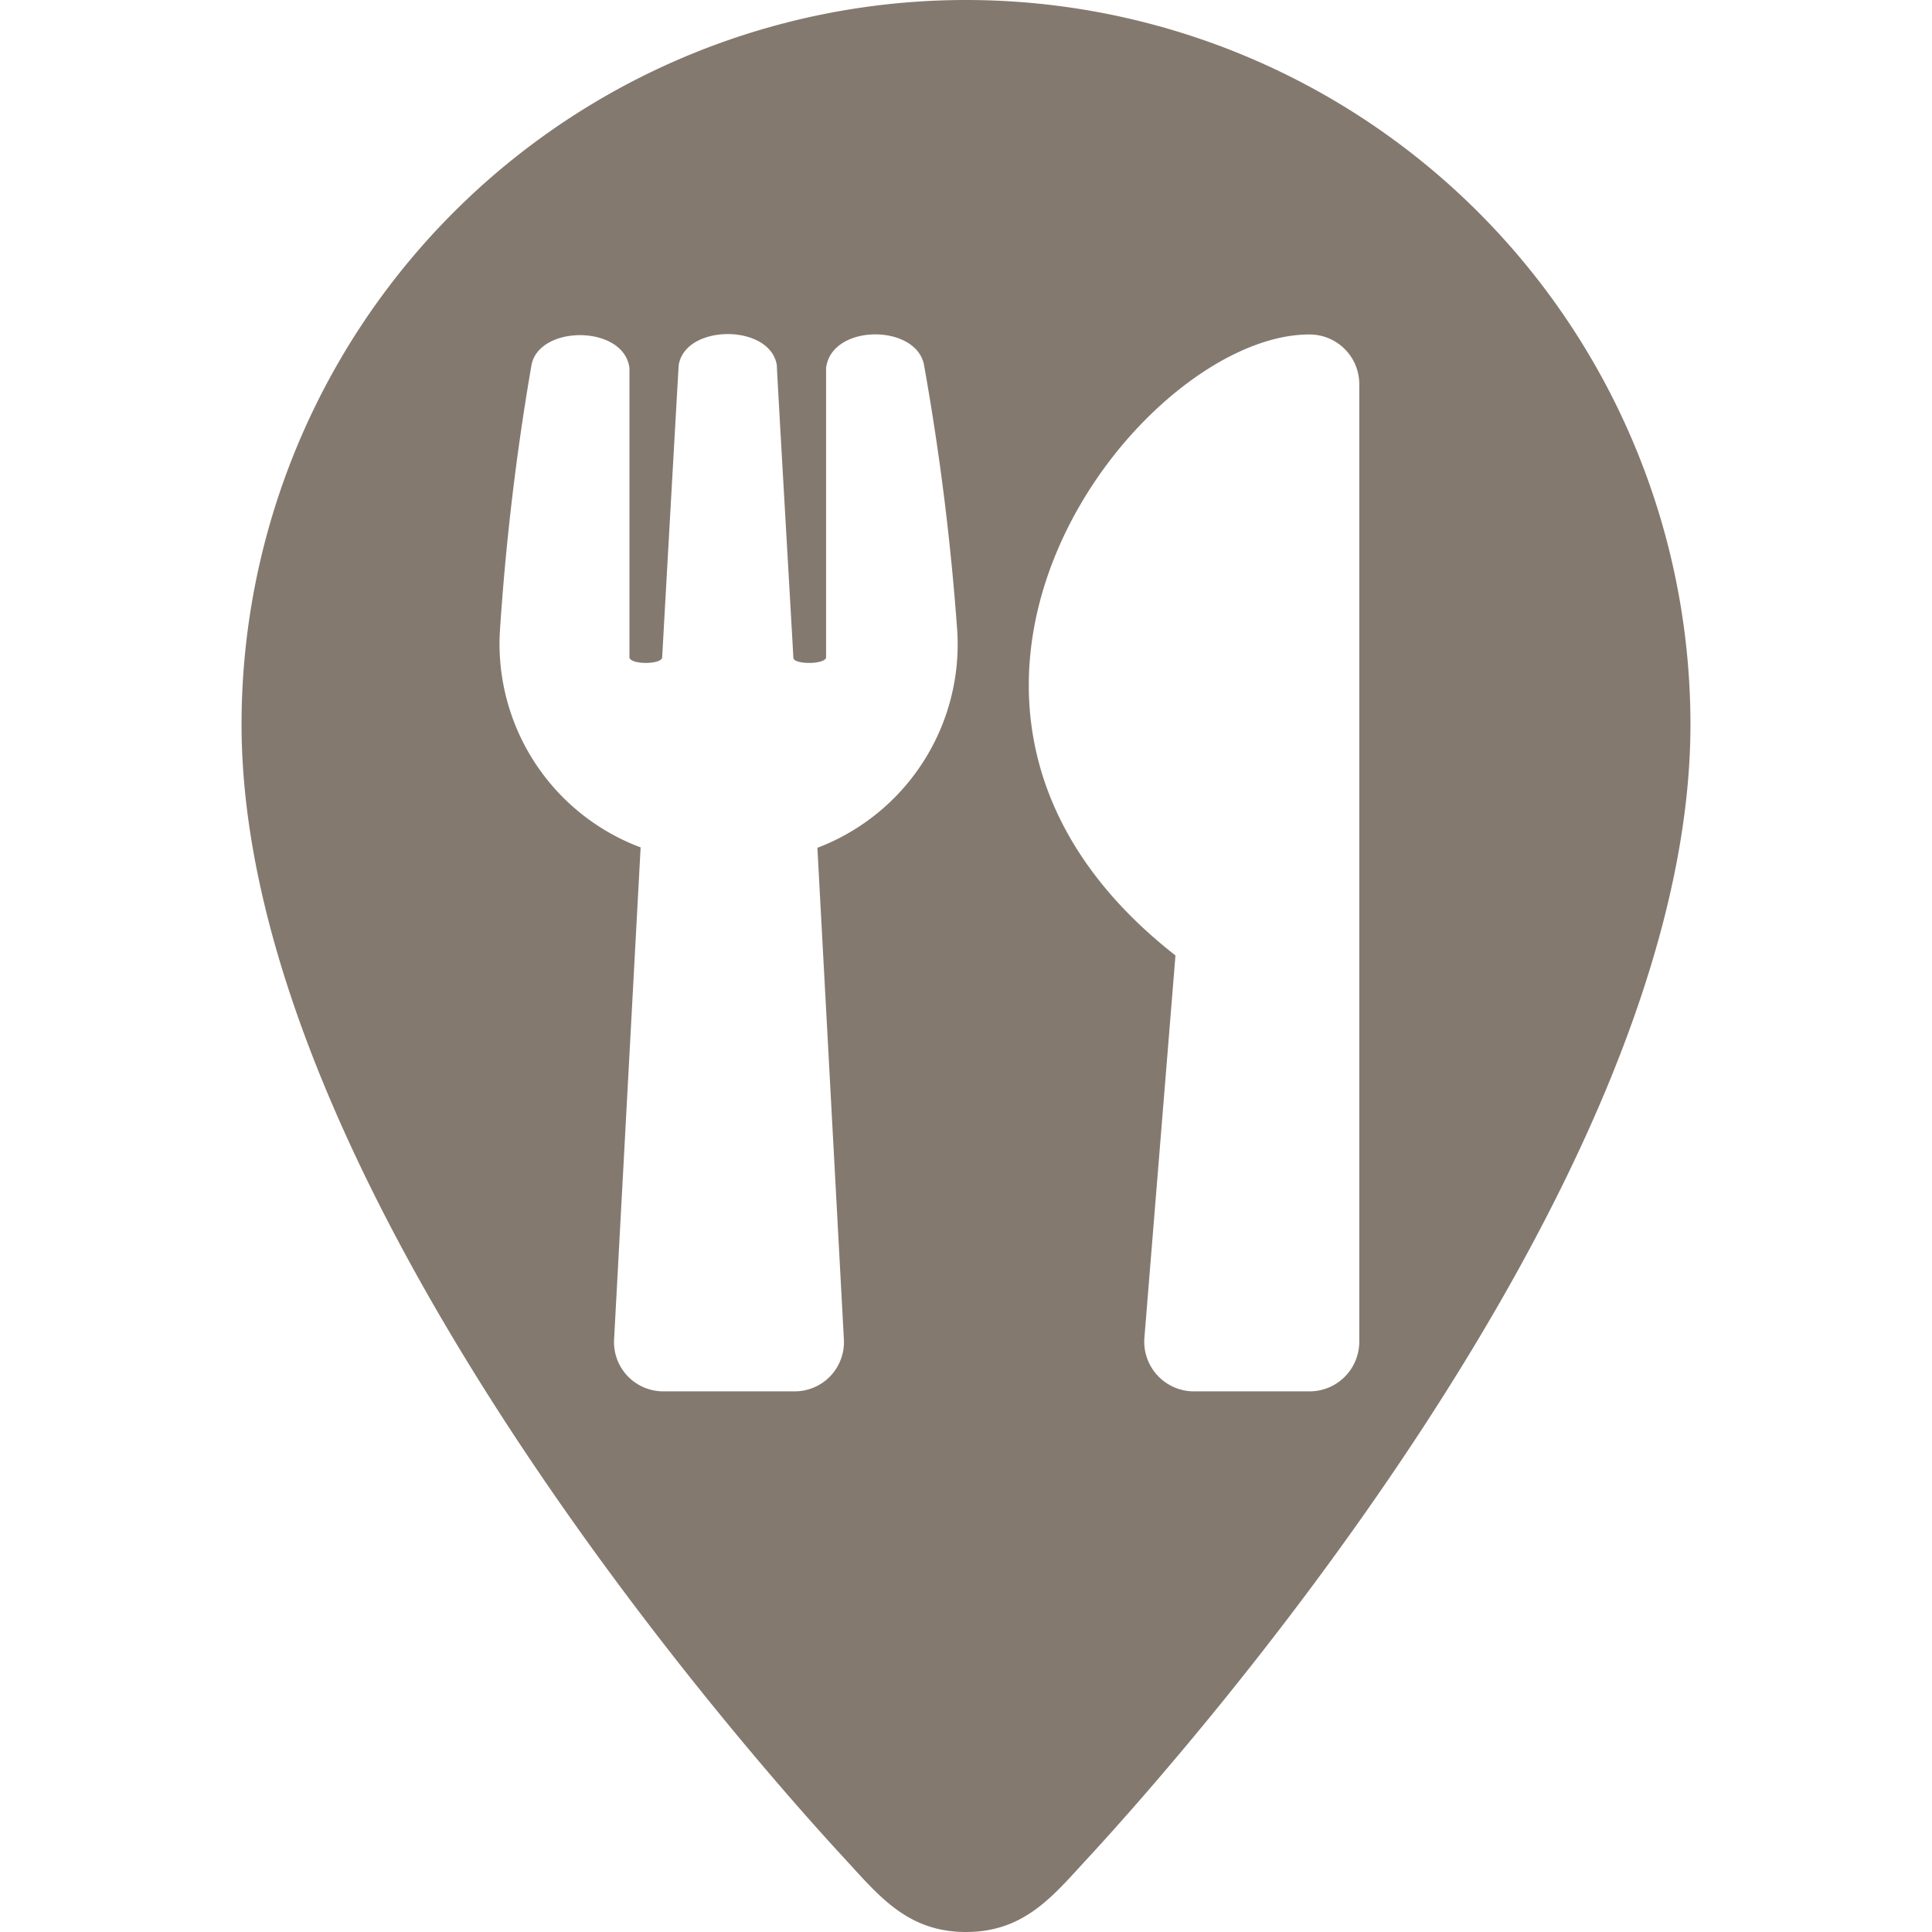 <svg width="25" height="25" xmlns="http://www.w3.org/2000/svg" viewBox="0 0 35 46.67"><defs><style>.cls-1{fill:#84796f;}</style></defs><title>food-onecolor</title><g id="Layer_2" data-name="Layer 2"><g id="Assets"><path class="cls-1" d="M17.5,0A17.5,17.5,0,0,0,0,17.5C0,28.74,12.6,42.77,14.58,44.91c.82.89,1.51,1.76,2.92,1.76s2.1-.87,2.92-1.76C22.4,42.77,35,28.74,35,17.5A17.5,17.5,0,0,0,17.5,0ZM13.91,20.48l.64,11.87a1.19,1.19,0,0,1-1.19,1.26H10.2A1.19,1.19,0,0,1,9,32.34l.64-11.87a5.25,5.25,0,0,1-3.4-5.21A61.27,61.27,0,0,1,7,8.84c.16-1,2.24-1,2.37.05v7c.06.17.75.16.79,0,.07-1.26.39-6.94.4-7.07.16-1,2.21-1,2.37,0,0,.13.33,5.81.4,7.07,0,.16.73.17.79,0v-7c.13-1.08,2.21-1.07,2.37-.05a61.43,61.43,0,0,1,.8,6.42A5.26,5.26,0,0,1,13.91,20.48ZM27,32.41a1.2,1.2,0,0,1-1.2,1.2H23a1.2,1.2,0,0,1-1.19-1.3l.75-9.23c-7.8-6.1-.88-15,3.23-15A1.2,1.2,0,0,1,27,9.28Z"/></g></g></svg>
